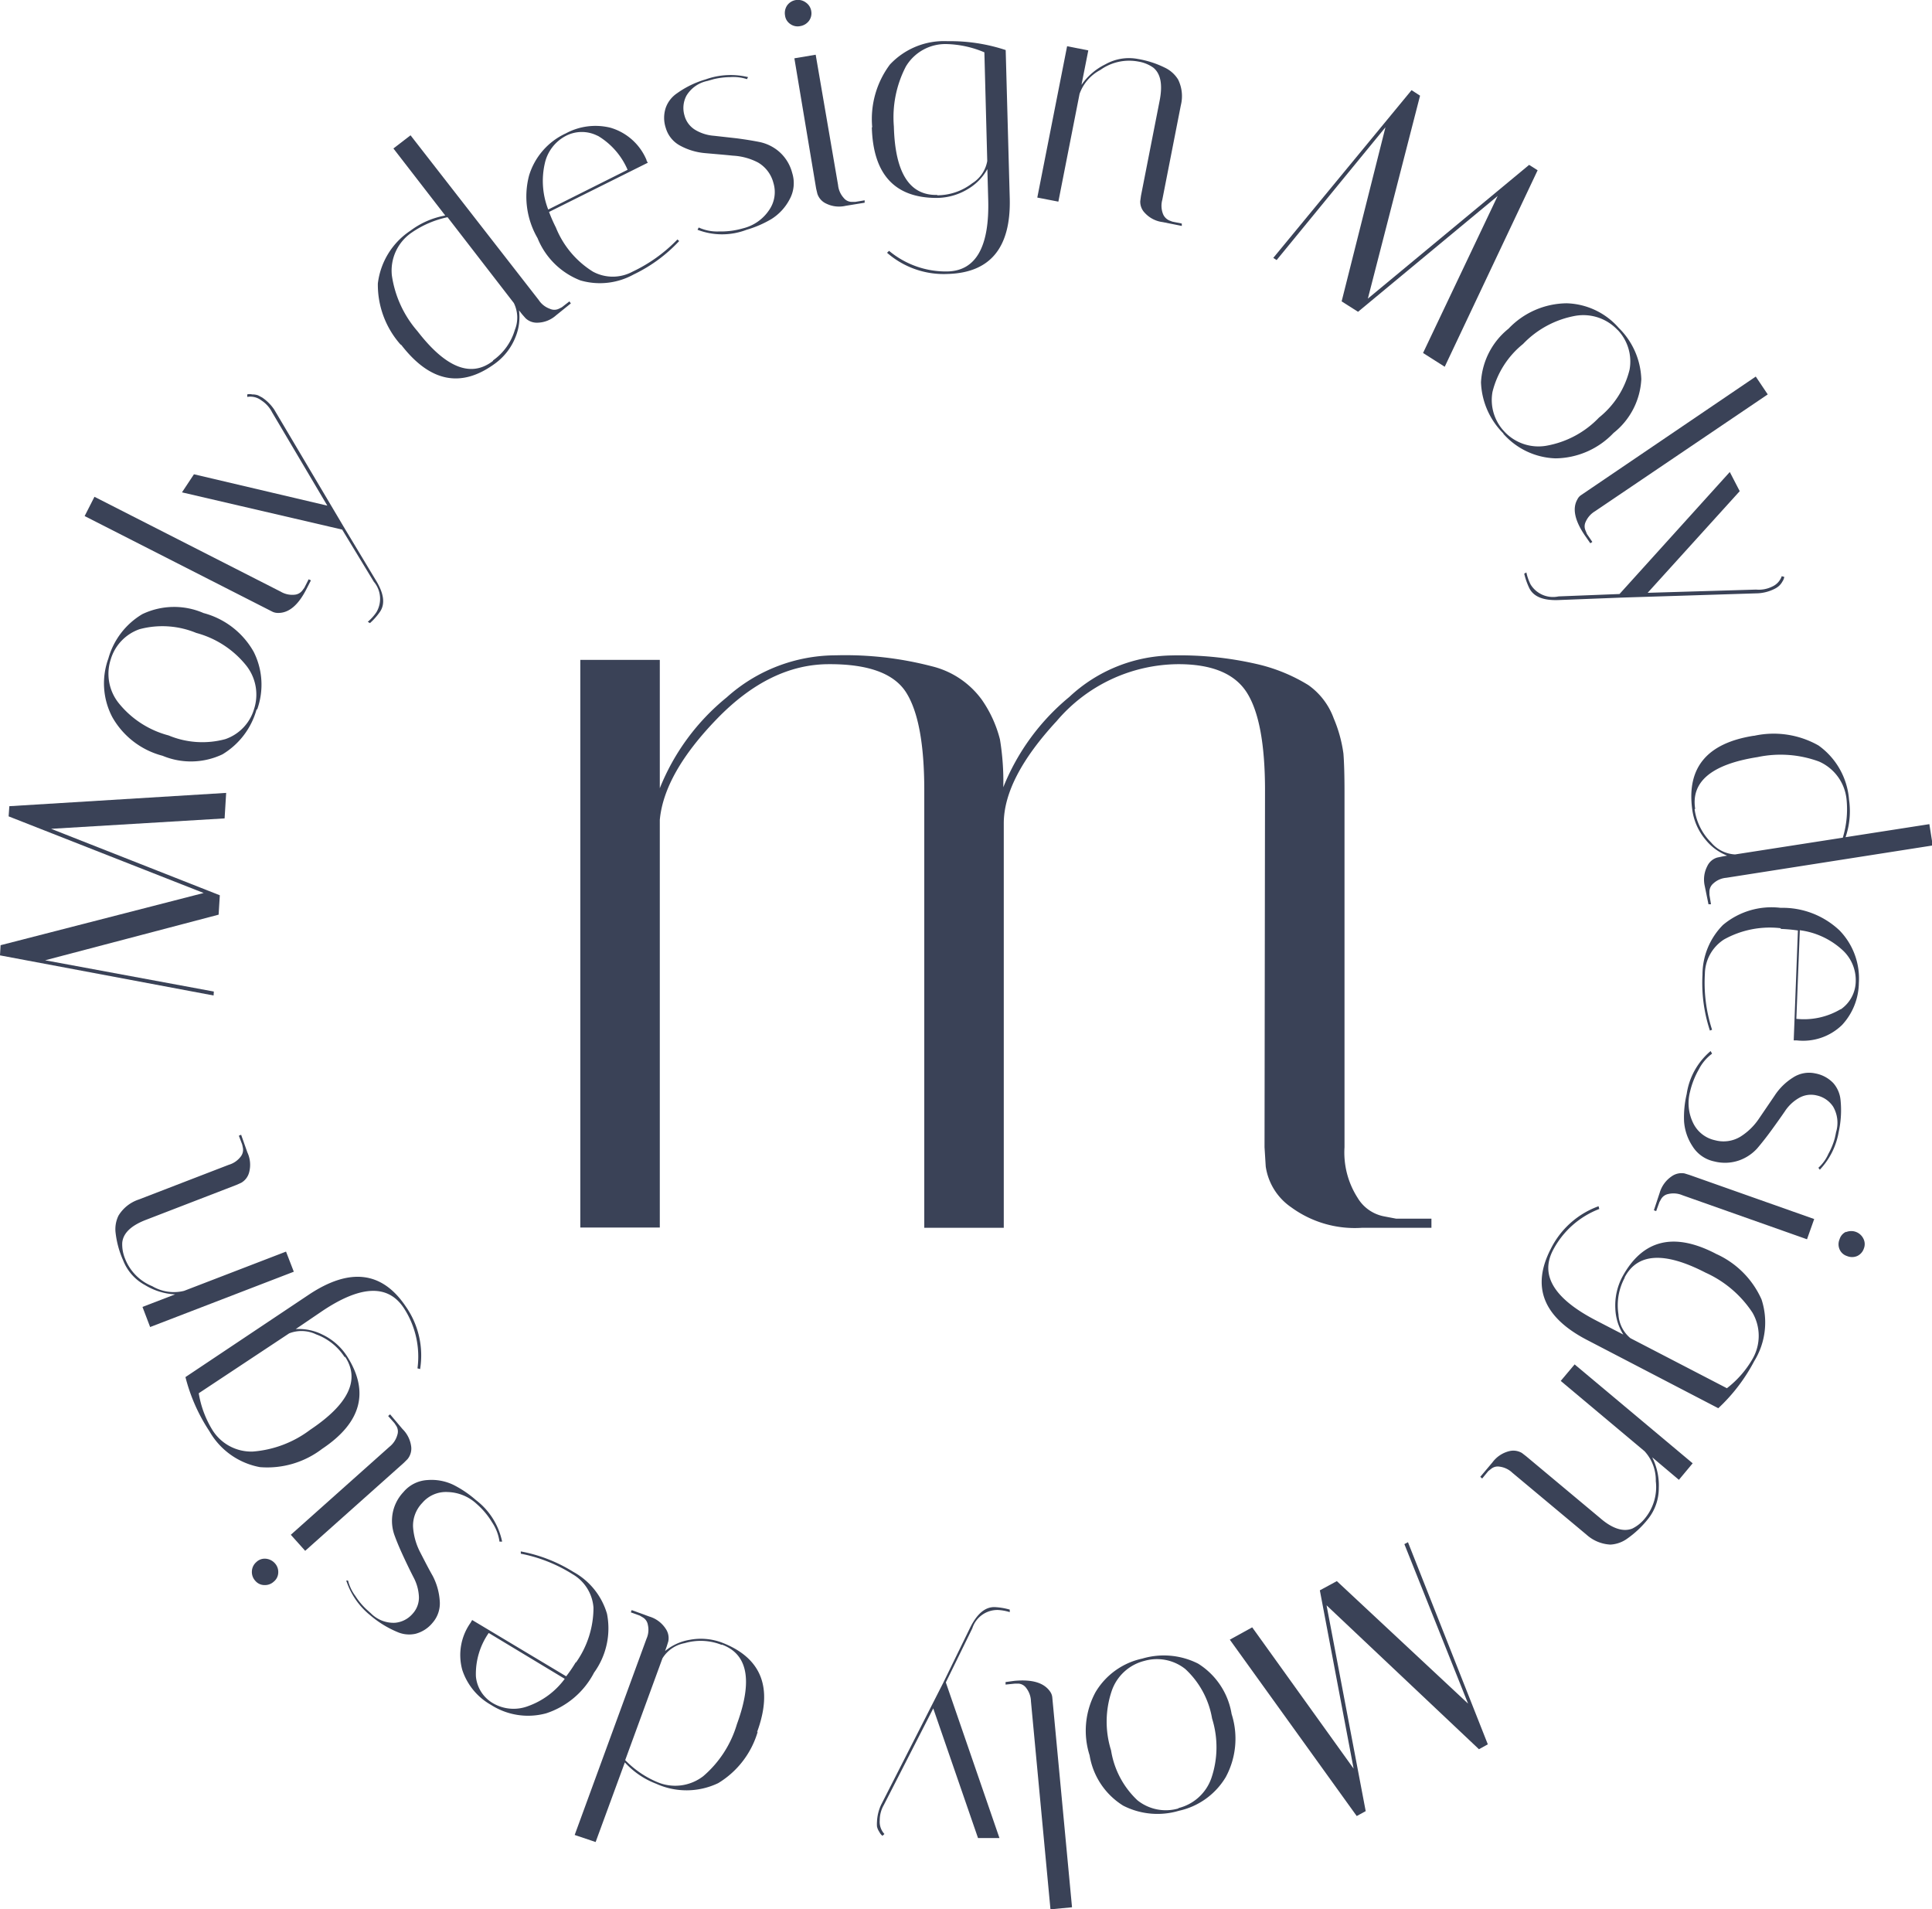 <svg xmlns="http://www.w3.org/2000/svg" viewBox="0 0 161.37 159.46"><defs><style>.cls-1{fill:#3a4257;}</style></defs><g id="Calque_2" data-name="Calque 2"><g id="Calque_1-2" data-name="Calque 1"><polygon class="cls-1" points="0.78 67.33 0.72 68.18 17.01 74.58 0.05 78.94 0 79.79 17.84 83.14 17.86 82.81 3.77 80.2 18.26 76.39 18.36 74.77 4.27 69.22 18.76 68.35 18.89 66.22 0.78 67.33"/><path class="cls-1" d="M9.25,55.07a3.91,3.91,0,0,0,.64,3.62,7.93,7.93,0,0,0,4.19,2.73,7.33,7.33,0,0,0,4.74.31,3.79,3.79,0,0,0,2.4-2.51,3.91,3.91,0,0,0-.64-3.62,8,8,0,0,0-4.19-2.74,7.39,7.39,0,0,0-4.74-.31,3.82,3.82,0,0,0-2.4,2.52m12.18,4.18A6.35,6.35,0,0,1,18.58,63a6.14,6.14,0,0,1-5,.12,6.78,6.78,0,0,1-4.2-3.23A6.06,6.06,0,0,1,9.05,55a6.27,6.27,0,0,1,2.84-3.71A6.16,6.16,0,0,1,17,51.2a6.8,6.8,0,0,1,4.19,3.24,6.1,6.1,0,0,1,.29,4.81"/><path class="cls-1" d="M25.6,49.19c-.68,1.34-1.46,2-2.35,2a1.09,1.09,0,0,1-.47-.09l-15.71-8,.82-1.61,15.55,7.92a1.9,1.9,0,0,0,1.15.26.91.91,0,0,0,.66-.35l.17-.23.36-.71.19.09Z"/><path class="cls-1" d="M31.35,48.39q1.07,1.7.39,2.7a5.35,5.35,0,0,1-.84.95l-.18-.11a4,4,0,0,0,.72-.8,2.2,2.2,0,0,0-.22-2.55l-2.64-4.35,0,0L15.2,41.12l1-1.51,11.14,2.62-4.61-7.79a2.58,2.58,0,0,0-.9-1,1.51,1.51,0,0,0-1.18-.29l0-.21a.82.82,0,0,1,.41,0,1.41,1.41,0,0,1,.5.08l.34.18a3.72,3.72,0,0,1,1,1L28.71,44Z"/><path class="cls-1" d="M41.18,30.1A4.75,4.75,0,0,0,43,27.56a2.75,2.75,0,0,0-.08-2.25l-5.54-7.17a8.26,8.26,0,0,0-3,1.29A3.84,3.84,0,0,0,32.73,23a9.08,9.08,0,0,0,2.14,4.66q3.56,4.61,6.31,2.48m-7.73-1.37a7.54,7.54,0,0,1-1.89-5.09,6.17,6.17,0,0,1,2.73-4.42A6.83,6.83,0,0,1,37.19,18l-4.33-5.6,1.43-1.1L45,25.06a1.85,1.85,0,0,0,.93.73.87.87,0,0,0,.74,0l.26-.13.63-.49.12.17-1.24,1a2.4,2.4,0,0,1-1.55.61,1.36,1.36,0,0,1-1-.38l-.29-.33-.25-.32a4.4,4.4,0,0,1-.3,2.25,5,5,0,0,1-1.7,2.19q-4.23,3.11-7.83-1.55"/><path class="cls-1" d="M49.93,11.35a2.89,2.89,0,0,0-2.67,0,3.42,3.42,0,0,0-1.76,2.32,6.56,6.56,0,0,0,.29,3.83l6.63-3.32a6.1,6.1,0,0,0-2.49-2.84M46.43,19a7.74,7.74,0,0,0,3.1,3.69,3.48,3.48,0,0,0,3.3,0A12.82,12.82,0,0,0,56.58,20l.15.13a12.66,12.66,0,0,1-3.8,2.79,5.83,5.83,0,0,1-4.45.5,6.32,6.32,0,0,1-3.58-3.53,6.91,6.91,0,0,1-.71-5.23,5.7,5.7,0,0,1,3.07-3.52A5.21,5.21,0,0,1,51,10.67a4.69,4.69,0,0,1,3,2.69c0,.08.07.16.11.23L45.86,17.7A12.52,12.52,0,0,0,46.43,19"/><path class="cls-1" d="M62.39,6.61A3.71,3.71,0,0,0,61,6.44a6.39,6.39,0,0,0-1.39.17l-.52.15A2.66,2.66,0,0,0,57.33,8a2.2,2.2,0,0,0-.16,1.64,2,2,0,0,0,.92,1.22,3.57,3.57,0,0,0,1.55.48l1.88.21c.68.09,1.32.19,1.92.31a3.62,3.62,0,0,1,1.64.81,3.54,3.54,0,0,1,1.09,1.78,2.82,2.82,0,0,1-.23,2.22,4.28,4.28,0,0,1-1.5,1.62,8.94,8.94,0,0,1-2.08.9,5.72,5.72,0,0,1-4.1,0l.1-.19a3.7,3.7,0,0,0,1.7.33,6.61,6.61,0,0,0,2-.26,3.67,3.67,0,0,0,2.17-1.51,2.63,2.63,0,0,0,.37-2.28,2.77,2.77,0,0,0-1.29-1.71A5.1,5.1,0,0,0,61.21,13c-.76-.08-1.53-.14-2.3-.21a5.31,5.31,0,0,1-2.09-.62,2.45,2.45,0,0,1-1.21-1.48,2.67,2.67,0,0,1,0-1.7,2.45,2.45,0,0,1,.94-1.2,7.89,7.89,0,0,1,2.39-1.16,6.19,6.19,0,0,1,3.54-.19Z"/><path class="cls-1" d="M66,2a1,1,0,0,1-.43-.71,1.14,1.14,0,0,1,.17-.83A1.11,1.11,0,0,1,67.31.21a1.07,1.07,0,0,1,.45.72,1.06,1.06,0,0,1-.19.81,1.14,1.14,0,0,1-.73.44A1.05,1.05,0,0,1,66,2m4.63,15.19A2.44,2.44,0,0,1,69,17a1.37,1.37,0,0,1-.73-.82l-.1-.42L66.35,4.87l1.78-.3L70,15.46a1.88,1.88,0,0,0,.48,1.08.86.86,0,0,0,.64.32h.32l.78-.13,0,.2Z"/><path class="cls-1" d="M78.27,16.31a4.8,4.8,0,0,0,2.93-1,2.75,2.75,0,0,0,1.26-1.86l-.24-9.08a8.61,8.61,0,0,0-3.16-.69,3.84,3.84,0,0,0-3.4,1.88,9.2,9.2,0,0,0-1,5c.1,3.88,1.31,5.78,3.63,5.72m-5.44-5.67a7.6,7.6,0,0,1,1.48-5.22,6.18,6.18,0,0,1,4.82-1.95A14.73,14.73,0,0,1,84,4.18l.34,12.43c.09,4.08-1.63,6.17-5.18,6.27a7.19,7.19,0,0,1-5.07-1.77l.17-.16a7.4,7.4,0,0,0,4.89,1.72c2.37-.06,3.5-2.07,3.39-6l-.07-2.55a4.38,4.38,0,0,1-1.58,1.64,5.06,5.06,0,0,1-2.65.77q-5.25,0-5.42-5.88"/><path class="cls-1" d="M97.12,18.55a2.43,2.43,0,0,1-1.49-.76,1.33,1.33,0,0,1-.39-1l.06-.44L96.86,8.4c.26-1.33.09-2.24-.53-2.75a3,3,0,0,0-1.26-.51,4.13,4.13,0,0,0-3.16.7,3.64,3.64,0,0,0-1.74,2l-1.77,9-1.76-.34L89.13,3.86l1.77.35-.57,2.88a5.18,5.18,0,0,1,2-1.72,4,4,0,0,1,2.74-.44,8,8,0,0,1,2.2.71,2.61,2.61,0,0,1,1.13,1,3.14,3.14,0,0,1,.23,2.15l-1.55,7.9a1.89,1.89,0,0,0,.06,1.18,1,1,0,0,0,.52.54l.26.1.79.16,0,.2Z"/><polygon class="cls-1" points="106.63 21.72 106.35 21.54 117.9 7.53 118.61 7.99 114.25 24.94 127.72 13.77 128.43 14.22 120.67 30.63 118.86 29.48 125.09 16.37 113.43 26.04 112.06 25.17 115.72 10.63 106.63 21.72"/><path class="cls-1" d="M135.11,27.56a3.92,3.92,0,0,0-3.49-1.19,8,8,0,0,0-4.41,2.36,7.41,7.41,0,0,0-2.55,4,3.82,3.82,0,0,0,1,3.32,3.88,3.88,0,0,0,3.48,1.18,8,8,0,0,0,4.42-2.36,7.35,7.35,0,0,0,2.55-4,3.81,3.81,0,0,0-1-3.32m-9.53,8.66a6.34,6.34,0,0,1-1.88-4.28A6.15,6.15,0,0,1,126,27.45a6.78,6.78,0,0,1,4.86-2.12,6,6,0,0,1,4.35,2.06,6.29,6.29,0,0,1,1.88,4.28,6.11,6.11,0,0,1-2.32,4.49,6.77,6.77,0,0,1-4.85,2.12,6.07,6.07,0,0,1-4.36-2.06"/><path class="cls-1" d="M132.37,44.71c-.85-1.25-1.05-2.26-.62-3a.87.87,0,0,1,.31-.36l14.59-9.9,1,1.49L133.22,42.7a1.93,1.93,0,0,0-.78.89.86.86,0,0,0,0,.74l.11.27.45.66-.17.11Z"/><path class="cls-1" d="M130.29,50.11c-1.33.07-2.19-.25-2.56-1a5.92,5.92,0,0,1-.42-1.2l.18-.1a4.23,4.23,0,0,0,.35,1,2.2,2.2,0,0,0,2.34,1l5.09-.2v0l9.21-10.19.83,1.6-7.69,8.49,9.06-.27A2.5,2.5,0,0,0,148,49a1.48,1.48,0,0,0,.82-.88l.21.06a.89.89,0,0,1-.15.38,1.37,1.37,0,0,1-.32.4,1.75,1.75,0,0,1-.32.21,3.5,3.5,0,0,1-1.4.38l-11.42.36Z"/><path class="cls-1" d="M141.54,67.57a4.82,4.82,0,0,0,1.38,2.79,2.8,2.8,0,0,0,2,1l9-1.4a8.15,8.15,0,0,0,.31-3.22,3.88,3.88,0,0,0-2.3-3.14,9.29,9.29,0,0,0-5.13-.37c-3.83.6-5.57,2.05-5.21,4.33m4.93-6.11a7.59,7.59,0,0,1,5.37.81,6.13,6.13,0,0,1,2.55,4.52,6.72,6.72,0,0,1-.29,3.14l7-1.09.28,1.78-17.24,2.7a1.81,1.81,0,0,0-1.08.47.91.91,0,0,0-.33.66v.29l.13.79-.21,0L142.39,74a2.42,2.42,0,0,1,.21-1.66,1.33,1.33,0,0,1,.83-.72l.43-.09.4-.07a4.39,4.39,0,0,1-1.82-1.35,4.91,4.91,0,0,1-1.1-2.54q-.69-5.2,5.13-6.12"/><path class="cls-1" d="M153.76,84.29A2.89,2.89,0,0,0,155,81.94a3.41,3.41,0,0,0-1.18-2.66,6.48,6.48,0,0,0-3.49-1.59l-.29,7.4a6,6,0,0,0,3.69-.8m-5-6.77a7.87,7.87,0,0,0-4.73.94,3.48,3.48,0,0,0-1.6,2.88A12.68,12.68,0,0,0,143,86l-.18.07a12.66,12.66,0,0,1-.62-4.67,5.89,5.89,0,0,1,1.71-4.15,6.3,6.3,0,0,1,4.82-1.43,6.91,6.91,0,0,1,4.92,1.89,5.76,5.76,0,0,1,1.61,4.39,5.26,5.26,0,0,1-1.4,3.5,4.67,4.67,0,0,1-3.79,1.29h-.25l.35-9.18a13.1,13.1,0,0,0-1.43-.13"/><path class="cls-1" d="M151.88,97.53a3.45,3.45,0,0,0,.84-1.17,5.86,5.86,0,0,0,.53-1.3c.07-.3.1-.47.11-.52a2.68,2.68,0,0,0-.25-2.12,2.2,2.2,0,0,0-1.36-.93,2,2,0,0,0-1.51.22,3.47,3.47,0,0,0-1.17,1.12c-.33.48-.7,1-1.1,1.55s-.8,1.06-1.2,1.53a3.7,3.7,0,0,1-1.5,1,3.61,3.61,0,0,1-2.08.09,2.81,2.81,0,0,1-1.83-1.28,4.3,4.3,0,0,1-.7-2.09,8.49,8.49,0,0,1,.22-2.26,5.79,5.79,0,0,1,2-3.59L143,88a3.79,3.79,0,0,0-1.11,1.32,6.84,6.84,0,0,0-.73,1.86,3.76,3.76,0,0,0,.27,2.63,2.64,2.64,0,0,0,1.82,1.42,2.72,2.72,0,0,0,2.12-.3,5.17,5.17,0,0,0,1.55-1.51l1.3-1.91A5,5,0,0,1,149.75,90a2.44,2.44,0,0,1,1.88-.35,2.76,2.76,0,0,1,1.5.81,2.5,2.5,0,0,1,.6,1.4,8.41,8.41,0,0,1-.15,2.66A6.09,6.09,0,0,1,152,97.69Z"/><path class="cls-1" d="M154.17,102.91a1.13,1.13,0,0,1,1.46.52,1,1,0,0,1,.05.84,1.06,1.06,0,0,1-.56.63,1.09,1.09,0,0,1-.85,0,1,1,0,0,1-.62-.56,1.06,1.06,0,0,1,0-.84,1,1,0,0,1,.55-.63M138.63,99.6a2.52,2.52,0,0,1,1-1.36,1.43,1.43,0,0,1,1.07-.24l.42.13,10.41,3.68-.6,1.69-10.41-3.68a1.92,1.92,0,0,0-1.18-.1.89.89,0,0,0-.59.41l-.15.27-.27.75-.19-.07Z"/><path class="cls-1" d="M135.71,106.7a4.85,4.85,0,0,0-.53,3.06,2.78,2.78,0,0,0,1,2l8.06,4.18a8.35,8.35,0,0,0,2.13-2.43,3.86,3.86,0,0,0,0-3.89,9.22,9.22,0,0,0-3.91-3.33q-5.17-2.67-6.77.41m7.6-2a7.52,7.52,0,0,1,3.84,3.82,6.16,6.16,0,0,1-.61,5.16,14.74,14.74,0,0,1-3,3.93l-11-5.72q-5.43-2.84-3-7.57a7.19,7.19,0,0,1,4-3.58l.06.23a7.32,7.32,0,0,0-3.87,3.45q-1.64,3.15,3.62,5.87l2.26,1.17a4.35,4.35,0,0,1-.67-2.17,5.11,5.11,0,0,1,.61-2.7c1.69-3.06,4.28-3.7,7.77-1.89"/><path class="cls-1" d="M124.65,122.14a2.49,2.49,0,0,1,1.39-.94,1.41,1.41,0,0,1,1.08.15l.35.27,6.2,5.18c1,.87,1.93,1.16,2.67.86a3.12,3.12,0,0,0,1.06-.86,4.12,4.12,0,0,0,.9-3.1,3.58,3.58,0,0,0-.94-2.5l-7-5.87,1.16-1.38,9.86,8.26-1.15,1.38L138,121.71a5.22,5.22,0,0,1,.55,2.57,4.12,4.12,0,0,1-.93,2.62,8.29,8.29,0,0,1-1.69,1.59,2.65,2.65,0,0,1-1.42.51,3.23,3.23,0,0,1-2-.83L126.32,123a1.9,1.9,0,0,0-1.07-.51.87.87,0,0,0-.71.19l-.23.18-.51.62-.16-.14Z"/><polygon class="cls-1" points="117.3 128.96 117.6 128.8 124.27 145.68 123.53 146.09 110.8 134.07 114.07 151.26 113.32 151.67 102.72 136.94 104.59 135.91 113.06 147.71 110.24 132.82 111.66 132.05 122.62 142.28 117.3 128.96"/><path class="cls-1" d="M98.45,151a3.9,3.9,0,0,0,2.72-2.47,8,8,0,0,0,.07-5A7.29,7.29,0,0,0,99,139.39a3.81,3.81,0,0,0-3.41-.68,3.88,3.88,0,0,0-2.72,2.47,8,8,0,0,0-.07,5A7.29,7.29,0,0,0,95,150.35a3.78,3.78,0,0,0,3.41.69m-3-12.52a6.33,6.33,0,0,1,4.66.42,6.12,6.12,0,0,1,2.8,4.21,6.75,6.75,0,0,1-.49,5.27,6.06,6.06,0,0,1-3.91,2.81,6.28,6.28,0,0,1-4.66-.43,6.1,6.1,0,0,1-2.8-4.2,6.75,6.75,0,0,1,.49-5.27,6,6,0,0,1,3.91-2.81"/><path class="cls-1" d="M84.72,140.38c1.51-.14,2.49.16,3,.91a1,1,0,0,1,.17.45l1.65,17.55-1.8.17-1.63-17.37a1.89,1.89,0,0,0-.4-1.12.87.87,0,0,0-.64-.36l-.29,0-.79.08,0-.21Z"/><path class="cls-1" d="M81,136c.58-1.2,1.27-1.8,2.08-1.78a5.5,5.5,0,0,1,1.26.21v.21a4,4,0,0,0-1-.18A2.2,2.2,0,0,0,81.21,136L79,140.51h0l4.48,13-1.79,0-3.74-10.83-4.13,8.07a2.56,2.56,0,0,0-.34,1.28,1.5,1.5,0,0,0,.39,1.14l-.16.15a.84.84,0,0,1-.26-.32,1.26,1.26,0,0,1-.2-.46,2.77,2.77,0,0,1,0-.39,3.73,3.73,0,0,1,.34-1.41l5.18-10.17Z"/><path class="cls-1" d="M60.29,137.38a4.75,4.75,0,0,0-3.1-.15,2.77,2.77,0,0,0-1.86,1.27L52.22,147a8.07,8.07,0,0,0,2.67,1.83,3.83,3.83,0,0,0,3.85-.49A9.11,9.11,0,0,0,61.55,144q2-5.46-1.26-6.65m3,7.27a7.46,7.46,0,0,1-3.3,4.3,6.13,6.13,0,0,1-5.19.05,6.81,6.81,0,0,1-2.61-1.78l-2.44,6.65L48,153.25l6-16.39a1.83,1.83,0,0,0,.11-1.17.88.88,0,0,0-.42-.61l-.25-.15-.75-.27.07-.19,1.48.54a2.46,2.46,0,0,1,1.35,1,1.38,1.38,0,0,1,.23,1.07l-.13.42-.14.39a4.32,4.32,0,0,1,2.07-.94,5,5,0,0,1,2.75.26q4.89,1.94,2.86,7.46"/><path class="cls-1" d="M39.75,140a2.89,2.89,0,0,0,1.43,2.25,3.41,3.41,0,0,0,2.9.25,6.54,6.54,0,0,0,3.09-2.29l-6.35-3.83A6,6,0,0,0,39.75,140m8.35-1.14a7.93,7.93,0,0,0,1.47-4.59,3.52,3.52,0,0,0-1.75-2.8,12.64,12.64,0,0,0-4.32-1.71l0-.19a12.65,12.65,0,0,1,4.39,1.71,5.87,5.87,0,0,1,2.81,3.5,6.3,6.3,0,0,1-1.08,4.91,6.93,6.93,0,0,1-4,3.4,5.74,5.74,0,0,1-4.62-.71,5.2,5.2,0,0,1-2.39-2.92,4.66,4.66,0,0,1,.7-3.94,2.53,2.53,0,0,1,.13-.22L47.29,140a11.3,11.3,0,0,0,.81-1.19"/><path class="cls-1" d="M29.07,132a3.63,3.63,0,0,0,.62,1.3,5.73,5.73,0,0,0,.89,1.08l.4.36a2.66,2.66,0,0,0,2,.79,2.18,2.18,0,0,0,1.47-.74,2,2,0,0,0,.54-1.43,3.8,3.8,0,0,0-.42-1.57c-.27-.52-.54-1.08-.83-1.7s-.55-1.22-.76-1.79a3.58,3.58,0,0,1-.2-1.82,3.5,3.5,0,0,1,.92-1.87,2.81,2.81,0,0,1,2-1,4.22,4.22,0,0,1,2.17.4,9,9,0,0,1,1.88,1.27,5.86,5.86,0,0,1,2.19,3.47l-.22,0a3.81,3.81,0,0,0-.62-1.61,6.46,6.46,0,0,0-1.28-1.53,3.7,3.7,0,0,0-2.43-1,2.59,2.59,0,0,0-2.12.91,2.73,2.73,0,0,0-.77,2,5.38,5.38,0,0,0,.58,2.09c.35.68.7,1.37,1.06,2a5.27,5.27,0,0,1,.59,2.1,2.46,2.46,0,0,1-.6,1.82,2.73,2.73,0,0,1-1.43.92,2.46,2.46,0,0,1-1.51-.15,8.56,8.56,0,0,1-2.27-1.4,6.19,6.19,0,0,1-2-2.9Z"/><path class="cls-1" d="M33.62,119.35a2.49,2.49,0,0,1,.73,1.51,1.39,1.39,0,0,1-.31,1l-.31.31-8.24,7.35-1.2-1.34,8.24-7.35a1.92,1.92,0,0,0,.66-1,.88.88,0,0,0-.07-.71l-.17-.26-.53-.6.16-.14Zm-10.38,12a1,1,0,0,1-.37.74,1.08,1.08,0,0,1-.79.29,1,1,0,0,1-.76-.36,1.08,1.08,0,0,1-.28-.8,1.07,1.07,0,0,1,.37-.76,1,1,0,0,1,.79-.28,1.14,1.14,0,0,1,.76.38,1.07,1.07,0,0,1,.28.79"/><path class="cls-1" d="M28.81,113.38a4.8,4.8,0,0,0-2.41-1.94,2.81,2.81,0,0,0-2.25-.08l-7.55,5a8.45,8.45,0,0,0,1.1,3,3.83,3.83,0,0,0,3.4,1.87,9.11,9.11,0,0,0,4.81-1.82q4.83-3.23,2.9-6.12M26.91,121a7.54,7.54,0,0,1-5.2,1.53,6.14,6.14,0,0,1-4.22-3,14.71,14.71,0,0,1-2-4.52l10.33-6.9q5.12-3.39,8.07,1a7.13,7.13,0,0,1,1.2,5.23l-.22-.06a7.42,7.42,0,0,0-1.15-5.05q-2-3-6.9.33L24.7,111a4.39,4.39,0,0,1,2.23.46A5,5,0,0,1,29,113.29q2.81,4.44-2.09,7.71"/><path class="cls-1" d="M20.66,96.24a2.45,2.45,0,0,1,.15,1.67,1.41,1.41,0,0,1-.66.87l-.4.18-7.54,2.91q-1.89.72-2,1.92a3.15,3.15,0,0,0,.24,1.34,4.08,4.08,0,0,0,2.27,2.29,3.55,3.55,0,0,0,2.65.39l8.52-3.28.65,1.68-12,4.62-.64-1.68,2.73-1.05a5.26,5.26,0,0,1-2.51-.77,4,4,0,0,1-1.84-2.08A7.87,7.87,0,0,1,9.66,103a2.57,2.57,0,0,1,.24-1.48,3.14,3.14,0,0,1,1.69-1.34l7.52-2.9a1.93,1.93,0,0,0,1-.69.91.91,0,0,0,.18-.71l-.06-.29-.28-.74.19-.08Z"/><path class="cls-1" d="M105.66,66q0-5.77-1.52-8.16t-5.78-2.37a13.43,13.43,0,0,0-10.1,4.75Q83.84,65,83.84,68.77v33.77H77.2V66q0-5.77-1.51-8.16t-6.45-2.37q-4.93,0-9.35,4.56t-4.78,8.44v34.05H48.47V55.11h6.64V65.83a18.73,18.73,0,0,1,5.59-7.59,13.66,13.66,0,0,1,9.11-3.51,28.63,28.63,0,0,1,8,.91A7.3,7.3,0,0,1,82,58.43a10.15,10.15,0,0,1,1.52,3.32,21.59,21.59,0,0,1,.28,4,18.81,18.81,0,0,1,5.51-7.54,12.79,12.79,0,0,1,8.53-3.47,28.7,28.7,0,0,1,7.31.76,14.26,14.26,0,0,1,4.12,1.71A5.84,5.84,0,0,1,111.4,60a11.39,11.39,0,0,1,.81,2.94c.06.76.09,1.84.09,3.23V95.81a7,7,0,0,0,1.09,4.22,3.29,3.29,0,0,0,2.23,1.56l1,.19h2.94v.76h-5.78a9,9,0,0,1-5.93-1.71,5,5,0,0,1-2.13-3.41l-.1-1.61Z"/></g></g></svg>